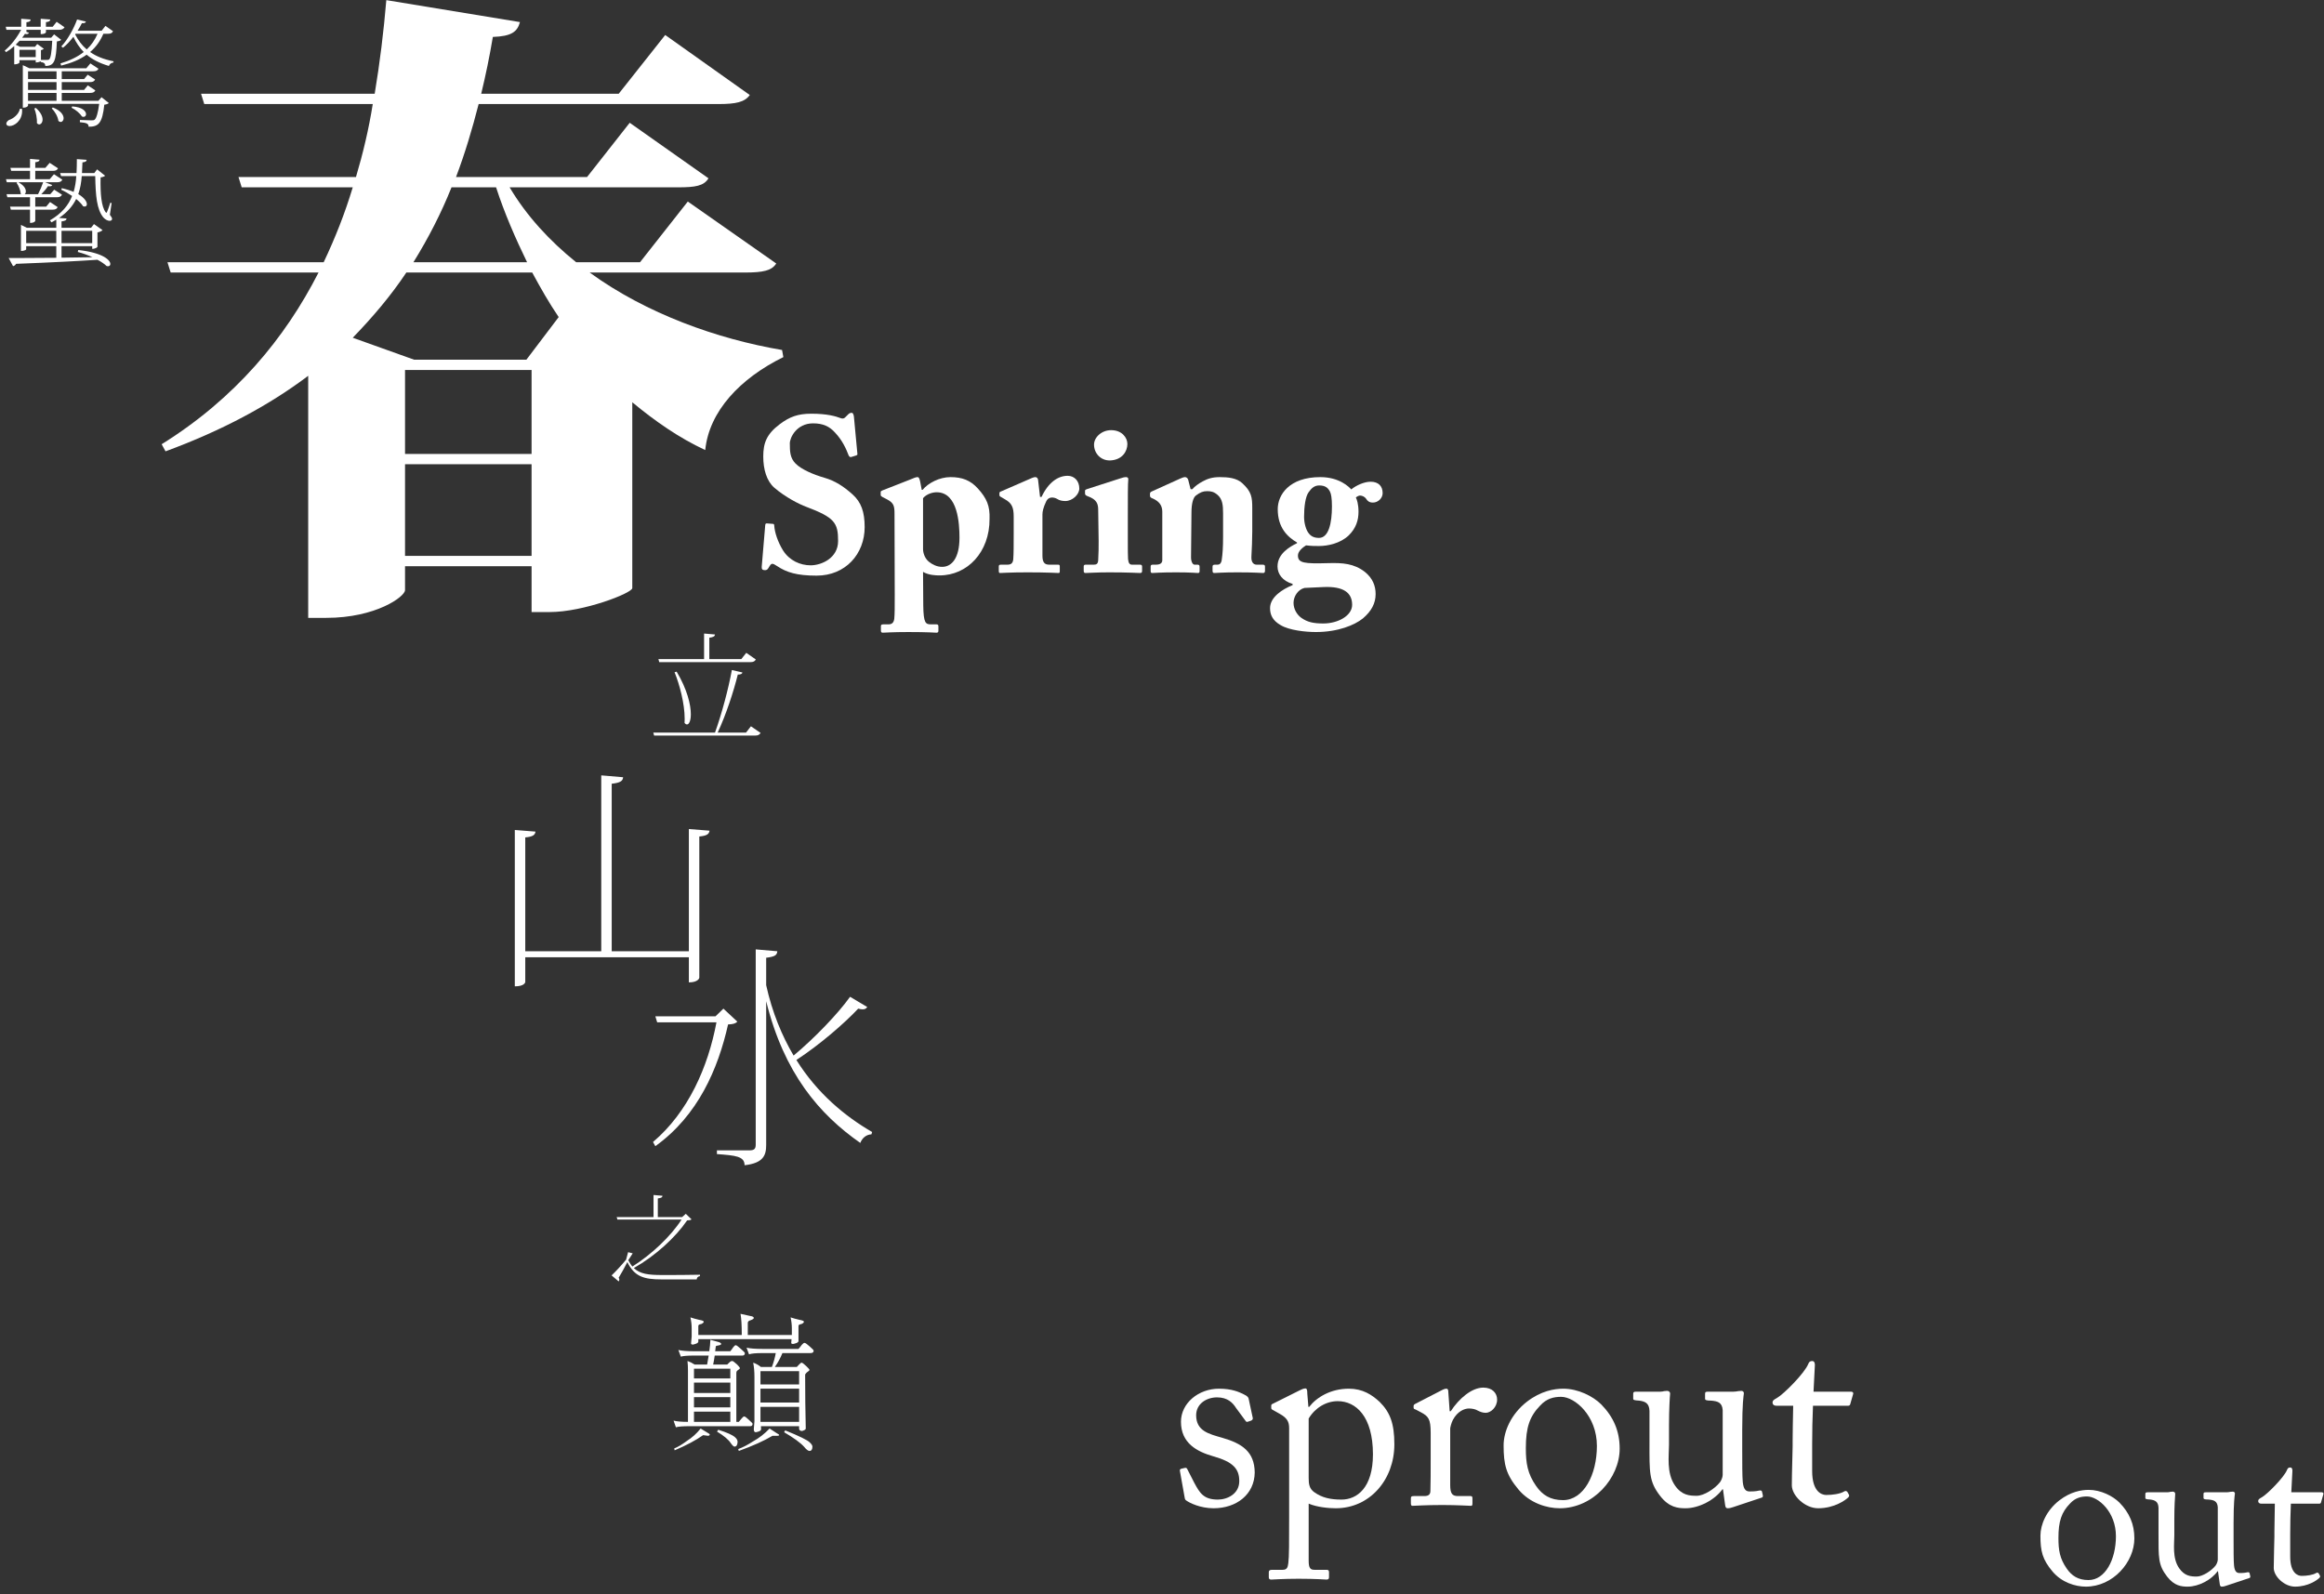 <?xml version="1.0" encoding="UTF-8" standalone="no"?>
<svg width="360px" height="247px" viewBox="0 0 360 247" version="1.1" xmlns="http://www.w3.org/2000/svg" xmlns:xlink="http://www.w3.org/1999/xlink" xmlns:sketch="http://www.bohemiancoding.com/sketch/ns">
    <rect x="0" y="0" width="360" height="247" fill="#333333" stroke="none"/>
    <!-- Generator: Sketch 3.2.2 (9983) - http://www.bohemiancoding.com/sketch -->
    <title>春文字</title>
    <desc>Created with Sketch.</desc>
    <defs></defs>
    <g id="Page-1" stroke="none" stroke-width="1" fill="none" fill-rule="evenodd" sketch:type="MSPage">
        <g id="春文字" sketch:type="MSArtboardGroup" fill="#FFFFFF">
            <g id="Imported-Layers" sketch:type="MSLayerGroup">
                <path d="M105.084,209.156 C105.626,209.284 106.433,209.347 107.502,209.347 L109.873,209.347 C109.969,208.709 110.025,208.118 110.041,207.575 C110.328,207.656 110.712,207.759 111.19,207.886 C111.541,207.982 111.718,208.094 111.718,208.222 C111.718,208.334 111.55,208.414 111.215,208.461 C110.991,208.494 110.88,208.541 110.88,208.605 C110.847,208.86 110.815,209.108 110.783,209.347 L113.131,209.347 C113.289,209.156 113.441,208.949 113.586,208.725 C113.744,208.517 113.873,208.414 113.969,208.414 C114.08,208.414 114.328,208.59 114.711,208.94 C115.158,209.323 115.382,209.555 115.382,209.635 C115.382,209.89 115.254,210.018 114.998,210.018 L110.712,210.018 C110.648,210.497 110.568,210.96 110.472,211.407 L112.651,211.407 C112.954,211.136 113.106,210.992 113.106,210.976 C113.218,210.896 113.321,210.856 113.418,210.856 C113.529,210.856 113.784,211.04 114.184,211.407 C114.471,211.694 114.615,211.886 114.615,211.982 C114.615,212.046 114.496,212.158 114.256,212.317 C114.128,212.397 114.064,212.533 114.064,212.724 L114.064,220.291 L114.447,220.291 C114.607,220.116 114.759,219.932 114.902,219.741 C115.062,219.549 115.19,219.453 115.286,219.453 C115.397,219.453 115.621,219.613 115.956,219.932 C116.372,220.3 116.579,220.515 116.579,220.579 C116.579,220.834 116.459,220.962 116.22,220.962 L106.761,220.962 C105.771,220.962 105.084,221.018 104.701,221.129 L104.341,220.1 C104.853,220.228 105.594,220.291 106.569,220.291 L106.569,212.341 C106.569,211.798 106.545,211.303 106.496,210.856 C106.864,210.984 107.231,211.167 107.599,211.407 L109.538,211.407 C109.634,210.912 109.713,210.449 109.777,210.018 L107.502,210.018 C106.512,210.018 105.834,210.074 105.467,210.186 L105.084,209.156 L105.084,209.156 Z M108.915,222.351 C107.814,223.133 106.345,223.915 104.509,224.698 L104.438,224.41 C104.996,224.187 105.643,223.803 106.377,223.261 C107.191,222.75 107.91,222.103 108.532,221.321 L109.587,221.968 C109.825,222.096 109.945,222.192 109.945,222.255 C109.93,222.383 109.833,222.447 109.658,222.447 L108.915,222.351 L108.915,222.351 Z M106.952,204.103 C107.319,204.231 107.774,204.359 108.317,204.486 C108.78,204.566 109.012,204.662 109.012,204.773 C109.012,204.901 108.883,205.021 108.629,205.133 C108.325,205.18 108.174,205.276 108.174,205.42 L108.174,206.833 L114.902,206.833 L114.902,206.641 C114.902,205.316 114.839,204.286 114.711,203.552 C115.334,203.68 115.837,203.791 116.22,203.887 C116.587,203.935 116.77,204.039 116.77,204.199 C116.77,204.31 116.595,204.43 116.244,204.558 C115.972,204.622 115.837,204.758 115.837,204.965 L115.837,206.833 L122.662,206.833 L122.662,205.803 C122.662,205.26 122.597,204.694 122.469,204.103 C122.837,204.231 123.3,204.359 123.859,204.486 C124.305,204.566 124.53,204.662 124.53,204.773 C124.53,204.901 124.402,205.021 124.147,205.133 C123.843,205.18 123.691,205.276 123.691,205.42 L123.691,207.767 C123.691,207.879 123.587,207.982 123.38,208.078 C123.092,208.174 122.917,208.222 122.854,208.222 C122.662,208.222 122.566,208.166 122.566,208.054 L122.614,207.48 L108.174,207.48 L108.174,207.863 C108.174,207.975 108.061,208.078 107.838,208.174 C107.567,208.27 107.399,208.318 107.335,208.318 C107.144,208.318 107.047,208.254 107.047,208.126 L107.144,207.096 L107.144,205.803 C107.144,205.26 107.079,204.694 106.952,204.103 L106.952,204.103 Z M107.502,213.562 L113.131,213.562 L113.131,212.054 L107.502,212.054 L107.502,213.562 Z M107.502,215.813 L113.131,215.813 L113.131,214.208 L107.502,214.208 L107.502,215.813 Z M107.502,218.041 L113.131,218.041 L113.131,216.46 L107.502,216.46 L107.502,218.041 Z M107.502,220.291 L113.131,220.291 L113.131,218.71 L107.502,218.71 L107.502,220.291 Z M111.263,221.513 C112.588,221.928 113.449,222.311 113.849,222.662 C114.12,222.902 114.256,223.141 114.256,223.381 C114.24,223.875 114.08,224.123 113.777,224.123 C113.649,224.123 113.466,223.955 113.226,223.62 C112.875,223.061 112.156,222.455 111.071,221.8 L111.263,221.513 L111.263,221.513 Z M119.668,222.447 C118.358,223.229 116.618,224.011 114.447,224.794 L114.352,224.506 C115.022,224.267 115.78,223.875 116.627,223.333 C117.6,222.79 118.463,222.119 119.213,221.321 L120.315,222.04 C120.569,222.168 120.698,222.271 120.698,222.351 C120.681,222.415 120.594,222.447 120.434,222.447 L119.668,222.447 L119.668,222.447 Z M115.645,208.797 C116.187,208.925 117.002,208.988 118.087,208.988 L123.691,208.988 C123.883,208.781 124.05,208.573 124.194,208.365 C124.37,208.158 124.513,208.054 124.625,208.054 C124.753,208.054 125,208.222 125.367,208.557 C125.815,208.94 126.038,209.172 126.038,209.252 C126.038,209.507 125.878,209.635 125.559,209.635 L121.201,209.635 C120.881,210.417 120.491,211.136 120.028,211.79 L123.427,211.79 C123.444,211.79 123.54,211.686 123.715,211.479 C123.939,211.239 124.09,211.12 124.17,211.12 C124.282,211.12 124.53,211.303 124.912,211.67 C125.232,211.974 125.392,212.165 125.392,212.245 C125.392,212.325 125.255,212.453 124.985,212.628 C124.808,212.788 124.721,212.916 124.721,213.012 C124.721,215.933 124.753,218.703 124.817,221.321 C124.817,221.433 124.713,221.529 124.505,221.608 C124.362,221.657 124.282,221.689 124.266,221.704 C123.947,221.704 123.787,221.577 123.787,221.321 L123.787,220.962 L117.872,220.962 L117.896,221.417 C117.896,221.593 117.752,221.72 117.465,221.8 C117.273,221.864 117.137,221.896 117.058,221.896 C116.867,221.896 116.77,221.737 116.77,221.417 L116.867,220.195 L116.867,213.275 C116.867,212.493 116.802,211.775 116.674,211.12 C117.105,211.263 117.505,211.487 117.872,211.79 L119.572,211.79 C119.843,211.056 120.043,210.338 120.171,209.635 L118.087,209.635 C117.082,209.635 116.395,209.699 116.028,209.827 L115.645,208.797 L115.645,208.797 Z M117.8,214.496 L123.787,214.496 L123.787,212.436 L117.8,212.436 L117.8,214.496 Z M117.8,217.298 L123.787,217.298 L123.787,215.143 L117.8,215.143 L117.8,217.298 Z M117.8,220.291 L123.787,220.291 L123.787,217.968 L117.8,217.968 L117.8,220.291 Z M121.631,221.608 C123.835,222.503 125.104,223.125 125.44,223.476 C125.711,223.732 125.847,223.947 125.847,224.123 C125.847,224.57 125.695,224.794 125.392,224.794 C125.184,224.794 124.905,224.578 124.554,224.147 C123.994,223.524 122.965,222.774 121.464,221.896 L121.631,221.608 L121.631,221.608 Z" id="Fill-1" sketch:type="MSShapeGroup"></path>
                <path d="M116.322,112.524 L117.817,113.55 C117.655,113.82 117.457,113.964 116.953,113.964 L101.324,113.964 L101.198,113.496 L110.759,113.496 C111.804,110.597 112.829,106.744 113.37,103.809 L115.008,104.187 C114.954,104.422 114.738,104.511 114.288,104.511 C113.639,107.14 112.47,110.723 111.173,113.496 L115.566,113.496 L116.322,112.524 L116.322,112.524 Z M102.116,102.585 L101.99,102.117 L109.066,102.117 L109.066,98.156 L110.759,98.299 C110.722,98.588 110.524,98.714 109.877,98.803 L109.877,102.117 L114.828,102.117 L115.602,101.144 L117.079,102.171 C116.934,102.441 116.736,102.585 116.232,102.585 L102.116,102.585 L102.116,102.585 Z M104.817,104.061 C106.456,106.816 107.014,109.193 107.014,110.651 C107.014,111.659 106.744,112.236 106.42,112.236 C106.294,112.236 106.168,112.164 106.042,112.02 C106.059,111.803 106.059,111.588 106.059,111.353 C106.059,109.013 105.267,106.042 104.493,104.151 L104.817,104.061 L104.817,104.061 Z" id="Fill-2" sketch:type="MSShapeGroup"></path>
                <path d="M106.708,128.445 L109.911,128.697 C109.839,129.237 109.479,129.489 108.327,129.597 L108.327,151.482 C108.327,151.554 108.111,152.202 106.708,152.202 L106.708,148.315 L81.367,148.315 L81.367,152.13 C81.367,152.238 81.186,152.814 79.747,152.814 L79.747,128.589 L82.95,128.841 C82.879,129.381 82.518,129.633 81.367,129.741 L81.367,147.379 L93.137,147.379 L93.137,120.13 L96.521,120.418 C96.485,121.03 96.017,121.282 94.757,121.426 L94.757,147.379 L106.708,147.379 L106.708,128.445" id="Fill-3" sketch:type="MSShapeGroup"></path>
                <path d="M112.061,156.269 L114.221,158.285 C113.933,158.573 113.574,158.681 112.782,158.717 C111.234,165.592 108.139,172.827 101.515,177.578 L101.155,176.931 C106.627,172.287 109.686,165.304 110.982,158.393 L101.802,158.393 L101.515,157.457 L110.838,157.457 L112.061,156.269 L112.061,156.269 Z M118.685,152.633 C119.621,156.881 121.133,160.481 122.932,163.54 C126.172,160.84 129.808,157.061 131.679,154.433 L134.343,156.017 C134.163,156.269 133.983,156.377 133.623,156.377 C133.443,156.377 133.227,156.341 132.939,156.269 C130.815,158.537 127,161.848 123.364,164.224 C126.604,169.407 130.887,172.935 135.098,175.383 L134.991,175.743 C134.235,175.779 133.587,176.247 133.264,177.074 C126.927,172.647 121.457,166.312 118.685,155.117 L118.685,177.399 C118.685,179.018 118.217,180.206 115.338,180.53 C115.338,179.126 113.897,179.018 111.054,178.802 L111.054,178.226 L116.093,178.226 C116.85,178.226 117.065,177.974 117.065,177.326 L117.065,147.09 L120.413,147.378 C120.341,147.954 120.125,148.206 118.685,148.386 L118.685,152.633 L118.685,152.633 Z" id="Fill-4" sketch:type="MSShapeGroup"></path>
                <path d="M106.233,188.056 L107.12,188.914 C106.987,189.032 106.824,189.062 106.44,189.077 C104.665,191.68 101.573,194.536 98.185,196.459 C99.146,197.391 100.493,197.539 102.505,197.539 C103.851,197.539 107.047,197.539 108.423,197.494 L108.423,197.716 C108.111,197.746 107.949,197.938 107.92,198.219 L102.476,198.219 C99.739,198.219 98.289,197.79 97.179,195.542 C96.765,196.34 96.188,197.405 95.832,197.967 C95.907,198.056 95.936,198.16 95.936,198.249 C95.936,198.352 95.892,198.441 95.832,198.53 L94.738,197.598 C95.359,197.021 96.365,195.926 96.986,195.157 L97.297,194.003 L98.008,194.18 L97.327,195.246 C97.519,195.63 97.726,195.956 97.963,196.222 C100.907,194.373 103.91,191.547 105.582,188.943 L95.641,188.943 L95.522,188.559 L101.233,188.559 L101.233,185.141 L102.623,185.26 C102.609,185.511 102.43,185.6 101.899,185.674 L101.899,188.559 L105.67,188.559 L106.233,188.056" id="Fill-5" sketch:type="MSShapeGroup"></path>
                <path d="M91.344,42.224 C100.144,48.624 111.146,52.524 121.147,54.225 L121.346,55.325 C114.645,58.625 109.846,63.725 109.245,69.726 C105.145,67.825 101.445,65.225 97.944,62.325 L97.944,91.127 C97.845,91.927 90.344,94.827 85.144,94.827 L82.344,94.827 L82.344,87.727 L62.742,87.727 L62.742,91.427 C62.742,92.427 58.242,95.727 50.541,95.727 L47.742,95.727 L47.742,58.225 C41.641,62.825 34.341,66.726 25.641,69.926 L25.04,68.826 C36.441,61.725 44.141,52.424 49.342,42.224 L26.439,42.224 L25.939,40.624 L50.141,40.624 C51.941,36.824 53.441,33.023 54.643,29.023 L37.441,29.023 L36.941,27.423 L55.143,27.423 C56.242,23.723 57.142,19.922 57.742,16.122 L31.641,16.122 L31.141,14.522 L58.042,14.522 C58.842,9.722 59.442,4.822 59.842,0.021 L80.543,3.421 C80.144,4.921 79.243,5.622 76.344,5.722 C75.844,8.722 75.243,11.622 74.543,14.522 L95.844,14.522 L103.045,5.422 L116.145,14.722 C115.346,15.822 114.045,16.122 111.245,16.122 L74.143,16.122 C73.143,20.022 72.043,23.723 70.642,27.423 L90.943,27.423 L97.545,19.022 L109.745,27.623 C109.045,28.823 107.644,29.023 105.045,29.023 L78.943,29.023 C81.543,33.423 85.144,37.324 89.244,40.624 L99.145,40.624 L106.545,31.223 L120.246,40.824 C119.546,41.924 118.246,42.224 115.346,42.224 L91.344,42.224 L91.344,42.224 Z M86.544,49.124 C85.044,46.924 83.744,44.624 82.443,42.224 L62.942,42.224 C60.543,45.824 57.742,49.124 54.643,52.325 L64.143,55.725 L81.543,55.725 L86.544,49.124 L86.544,49.124 Z M62.742,70.326 L82.343,70.326 L82.343,57.325 L62.742,57.325 L62.742,70.326 Z M62.742,86.126 L82.343,86.126 L82.343,71.925 L62.742,71.925 L62.742,86.126 Z M81.644,40.624 C79.844,36.923 78.142,33.023 76.844,29.023 L69.943,29.023 C68.343,33.023 66.343,36.923 64.043,40.624 L81.644,40.624 L81.644,40.624 Z" id="Fill-6" sketch:type="MSShapeGroup"></path>
                <path d="M3.013,9.697 C3.013,9.715 2.85,9.968 2.202,9.968 L2.202,7.141 C1.807,7.501 1.374,7.824 0.942,8.077 L0.727,7.843 C1.681,7.068 2.689,5.736 3.247,4.655 L3.283,4.674 L3.283,4.62 L0.996,4.62 L0.888,4.151 L3.283,4.151 L3.283,2.909 L4.741,3.018 C4.724,3.287 4.615,3.377 4.093,3.449 L4.093,4.151 L6.307,4.151 L6.307,2.909 L7.784,3.018 C7.748,3.27 7.658,3.359 7.118,3.432 L7.118,4.151 L8.162,4.151 L8.774,3.377 L9.999,4.224 C9.837,4.476 9.603,4.62 9.135,4.62 L7.118,4.62 L7.118,4.998 C7.118,5.016 7.028,5.286 6.307,5.286 L6.307,4.62 L4.093,4.62 L4.093,4.943 L4.489,5.069 C4.417,5.196 4.327,5.286 4.129,5.286 C4.057,5.286 3.967,5.268 3.859,5.25 C3.733,5.448 3.589,5.646 3.427,5.844 L7.929,5.844 L8.378,5.322 L9.476,6.168 C9.369,6.313 9.152,6.366 8.811,6.42 C8.685,9.445 8.433,10.22 7.01,10.22 C7.01,9.77 6.74,9.679 6.307,9.607 L6.307,9.481 C6.271,9.499 6.038,9.679 5.533,9.679 L5.533,9.319 L3.013,9.319 L3.013,9.697 L3.013,9.697 Z M3.409,16.863 C3.427,16.972 3.427,17.079 3.427,17.188 C3.427,18.682 2.257,19.528 1.482,19.528 C1.122,19.528 0.979,19.348 0.979,19.15 C0.979,18.952 1.158,18.736 1.393,18.592 C2.059,18.376 2.923,17.71 3.085,16.846 L3.409,16.863 L3.409,16.863 Z M7.226,9.283 C7.424,9.283 7.515,9.283 7.622,9.193 C7.838,8.995 8,8.221 8.091,6.313 L3.031,6.313 C2.833,6.528 2.635,6.727 2.437,6.925 L3.102,7.248 L5.426,7.248 L5.767,6.816 L6.794,7.555 C6.722,7.627 6.542,7.734 6.344,7.771 L6.344,9.283 L7.226,9.283 L7.226,9.283 Z M3.013,8.851 L5.533,8.851 L5.533,7.717 L3.013,7.717 L3.013,8.851 Z M15.238,15.621 L15.725,15.063 L16.859,15.963 C16.733,16.089 16.517,16.179 16.157,16.215 C15.851,19.132 15.238,19.636 13.725,19.636 C13.725,19.168 13.456,19.024 12.376,18.934 L12.376,18.592 C12.808,18.61 13.798,18.645 14.122,18.645 C14.392,18.645 14.536,18.645 14.662,18.538 C14.932,18.321 15.184,17.493 15.364,16.089 L4.345,16.089 L4.345,16.377 C4.345,16.377 4.237,16.684 3.535,16.684 L3.535,10.094 L4.561,10.579 L13.366,10.579 L13.996,9.823 L15.257,10.651 C15.112,10.922 14.914,11.048 14.41,11.048 L9.566,11.048 L9.566,12.254 L13.024,12.254 L13.582,11.569 L14.734,12.326 C14.59,12.596 14.392,12.722 13.906,12.722 L9.566,12.722 L9.566,13.929 L13.024,13.929 L13.6,13.227 L14.771,14.001 C14.626,14.271 14.429,14.396 13.942,14.396 L9.566,14.396 L9.566,15.621 L15.238,15.621 L15.238,15.621 Z M4.345,12.254 L8.757,12.254 L8.757,11.048 L4.345,11.048 L4.345,12.254 Z M4.345,13.929 L8.757,13.929 L8.757,12.722 L4.345,12.722 L4.345,13.929 Z M4.345,15.621 L8.757,15.621 L8.757,14.396 L4.345,14.396 L4.345,15.621 Z M5.552,16.72 C6.326,17.403 6.596,18.052 6.596,18.52 C6.596,18.97 6.344,19.276 6.073,19.276 C5.947,19.276 5.821,19.204 5.714,19.06 C5.767,18.376 5.569,17.403 5.317,16.81 L5.552,16.72 L5.552,16.72 Z M8.181,16.647 C9.44,17.134 9.855,17.836 9.855,18.321 C9.855,18.645 9.639,18.897 9.404,18.897 C9.278,18.897 9.171,18.844 9.045,18.736 C8.973,18.088 8.505,17.26 8.018,16.81 L8.181,16.647 L8.181,16.647 Z M17.507,4.836 C17.363,5.124 17.182,5.231 16.715,5.231 L16.013,5.231 C15.526,6.366 14.86,7.303 13.96,8.059 C14.896,8.725 16.066,9.193 17.597,9.499 L17.543,9.697 C17.273,9.733 16.985,9.877 16.877,10.22 C15.4,9.787 14.302,9.211 13.42,8.473 C12.376,9.229 11.062,9.77 9.476,10.165 L9.369,9.823 C10.81,9.392 12.016,8.815 12.97,8.059 C12.321,7.393 11.8,6.618 11.367,5.7 C10.881,6.349 10.323,6.942 9.765,7.393 L9.495,7.194 C10.467,6.186 11.439,4.403 11.943,3.018 L13.312,3.341 C13.24,3.539 13.114,3.611 12.682,3.594 C12.502,3.972 12.268,4.367 12.016,4.764 L15.742,4.764 L16.337,4.008 L17.507,4.836 L17.507,4.836 Z M11.169,16.485 C12.79,16.593 13.33,17.241 13.33,17.691 C13.33,17.926 13.168,18.105 12.952,18.105 C12.861,18.105 12.772,18.088 12.682,18.034 C12.376,17.548 11.691,16.972 11.098,16.701 L11.169,16.485 L11.169,16.485 Z M11.709,5.231 L11.638,5.322 C12.105,6.24 12.682,7.015 13.437,7.663 C14.158,6.979 14.716,6.168 15.112,5.231 L11.709,5.231 L11.709,5.231 Z" id="Fill-7" sketch:type="MSShapeGroup"></path>
                <path d="M4.651,32.017 L4.651,30.559 L1.141,30.559 L1.015,30.091 L3.283,30.091 C3.265,30.072 3.229,30.055 3.211,30.019 C3.175,29.496 2.887,28.758 2.562,28.326 L2.707,28.236 L1.05,28.236 L0.924,27.768 L4.651,27.768 L4.651,26.472 L1.734,26.472 L1.608,26.003 L4.651,26.003 L4.651,24.617 L6.128,24.743 C6.109,24.977 5.947,25.067 5.462,25.139 L5.462,26.003 L7.028,26.003 L7.694,25.229 L8.99,26.075 C8.847,26.346 8.667,26.472 8.162,26.472 L5.462,26.472 L5.462,27.768 L7.694,27.768 L8.36,26.993 L9.657,27.84 C9.513,28.11 9.333,28.236 8.828,28.236 L6.992,28.236 L8.091,28.668 C8.018,28.813 7.893,28.866 7.676,28.866 C7.605,28.866 7.515,28.866 7.424,28.848 C7.172,29.244 6.794,29.694 6.397,30.091 L7.784,30.091 L8.396,29.389 L9.603,30.162 C9.459,30.433 9.278,30.559 8.793,30.559 L5.462,30.559 L5.462,32.017 L7.154,32.017 L7.748,31.297 L8.936,32.089 C8.793,32.359 8.612,32.485 8.126,32.485 L5.462,32.485 L5.462,34.231 C5.462,34.231 5.354,34.538 4.651,34.538 L4.651,32.485 L1.681,32.485 L1.555,32.017 L4.651,32.017 L4.651,32.017 Z M17.291,31.459 L17.021,33.277 C17.237,33.565 17.363,33.764 17.363,33.926 C17.363,34.088 17.201,34.214 16.985,34.214 C16.679,34.214 16.265,33.998 15.995,33.674 C15.005,32.449 14.807,30.396 14.752,27.281 L12.664,27.281 C12.592,28.236 12.447,29.172 12.124,30.072 C13.096,30.648 13.456,31.261 13.456,31.639 C13.456,31.854 13.33,31.999 13.114,31.999 C13.042,31.999 12.952,31.981 12.861,31.945 C12.645,31.585 12.25,31.207 11.8,30.829 C11.277,31.891 10.449,32.881 9.152,33.764 L10.305,33.854 C10.287,34.124 10.089,34.231 9.53,34.304 L9.53,35.294 L14.104,35.294 L14.555,34.718 L15.887,35.654 C15.761,35.798 15.436,35.942 15.095,36.015 L15.095,38.247 C15.095,38.283 14.807,38.553 14.284,38.553 L14.284,38.139 L9.53,38.139 L9.53,39.921 C11.043,39.903 12.664,39.886 14.32,39.85 C13.654,39.543 12.88,39.255 12.052,39.039 L12.124,38.733 C15.94,39.147 17.093,40.3 17.093,40.894 C17.093,41.109 16.949,41.254 16.715,41.254 C16.642,41.254 16.589,41.235 16.517,41.218 C16.211,40.93 15.725,40.569 15.095,40.245 C12.178,40.443 8.091,40.659 2.49,40.876 C2.383,41.073 2.202,41.2 2.022,41.235 L1.338,39.976 L2.814,39.976 C4.345,39.976 6.38,39.957 8.721,39.939 L8.721,38.139 L4.057,38.139 L4.057,38.625 C4.057,38.643 3.913,38.877 3.247,38.877 L3.247,34.844 L4.165,35.294 L8.721,35.294 L8.721,34.033 C8.486,34.178 8.234,34.321 7.982,34.448 L7.73,34.142 C9.585,33.061 10.611,31.783 11.169,30.36 C10.611,29.982 10.016,29.641 9.495,29.406 L9.566,29.154 C10.287,29.316 10.899,29.515 11.403,29.73 C11.638,28.939 11.764,28.128 11.817,27.281 L9.459,27.281 L9.315,26.813 L11.854,26.813 C11.89,26.111 11.907,25.391 11.907,24.653 L13.42,24.761 C13.402,24.977 13.294,25.103 12.772,25.157 C12.754,25.715 12.735,26.255 12.7,26.813 L14.608,26.813 L15.04,26.237 L16.283,27.227 C16.157,27.336 15.923,27.443 15.581,27.479 C15.526,30.055 15.707,31.999 16.354,32.863 C16.409,32.936 16.463,32.972 16.481,32.972 C16.589,32.972 17.021,31.603 17.093,31.405 L17.291,31.459 L17.291,31.459 Z M2.833,28.236 C3.715,28.704 4.003,29.244 4.003,29.641 C4.003,29.839 3.931,30 3.823,30.091 L5.894,30.091 C6.182,29.55 6.488,28.83 6.686,28.236 L2.833,28.236 L2.833,28.236 Z M4.057,37.671 L8.72,37.671 L8.72,35.762 L4.057,35.762 L4.057,37.671 Z M9.53,37.671 L14.284,37.671 L14.284,35.762 L9.53,35.762 L9.53,37.671 Z" id="Fill-8" sketch:type="MSShapeGroup"></path>
                <path d="M119.695,81.161 C119.832,81.161 119.934,81.195 119.934,81.433 C120.002,82.487 120.477,83.949 121.294,85.275 C122.279,86.838 123.945,87.586 125.577,87.586 C127.209,87.586 129.826,86.499 129.826,83.813 C129.826,80.991 129.282,80.175 124.863,78.509 C123.843,78.135 121.667,77.047 119.934,75.552 C118.744,74.498 118.233,72.696 118.233,70.724 C118.233,68.65 118.744,67.256 120.783,65.727 C122.314,64.571 123.605,64.095 125.679,64.095 C128.161,64.095 129.486,64.503 130.2,64.775 C130.54,64.911 130.778,64.843 130.982,64.605 L131.425,64.163 C131.561,64.027 131.73,63.959 131.935,63.959 C132.173,63.959 132.24,64.332 132.274,64.537 L132.818,70.35 C132.818,70.486 132.75,70.52 132.649,70.554 L131.9,70.792 C131.73,70.86 131.561,70.792 131.458,70.554 C131.085,69.568 130.507,68.242 129.351,67.019 C128.501,66.066 127.481,65.591 125.951,65.591 C123.401,65.591 122.348,67.8 122.348,68.684 C122.348,69.942 122.382,70.962 123.231,71.812 C124.115,72.73 126.053,73.546 127.719,74.022 C129.351,74.498 130.677,75.348 132.07,76.605 C133.396,77.795 133.94,79.292 133.94,81.671 C133.94,85.819 130.982,89.184 126.495,89.184 C123.435,89.184 121.837,88.674 120.409,87.722 C120.002,87.451 119.798,87.349 119.628,87.349 C119.424,87.349 119.288,87.586 119.084,87.926 C118.88,88.3 118.71,88.335 118.472,88.335 C118.098,88.335 117.962,88.165 117.996,87.79 L118.54,81.331 C118.573,81.093 118.676,81.093 118.811,81.093 L119.695,81.161" id="Fill-9" sketch:type="MSShapeGroup"></path>
                <path d="M138.565,79.597 C138.565,78.441 138.463,77.931 137.443,77.387 L136.661,76.979 C136.491,76.877 136.424,76.81 136.424,76.673 L136.424,76.231 C136.424,76.129 136.491,76.061 136.661,75.994 L141.081,74.26 C141.522,74.09 141.829,73.92 142.135,73.92 C142.339,73.92 142.44,74.158 142.543,74.634 L142.78,75.892 L142.917,75.892 C143.767,74.838 145.534,73.92 147.234,73.92 C149.07,73.92 150.328,74.43 151.45,75.654 C152.878,77.217 153.353,78.407 153.286,80.379 C153.319,85.546 149.853,89.15 145.534,89.15 C144.956,89.15 143.868,89.116 142.984,88.606 L143.018,93.808 C143.053,96.561 143.393,96.731 144.209,96.731 L145.059,96.731 C145.33,96.731 145.364,96.868 145.364,97.071 L145.364,97.717 C145.364,97.921 145.297,98.023 145.059,98.023 C144.889,98.023 143.732,97.921 140.707,97.921 C138.225,97.921 137.035,98.023 136.764,98.023 C136.525,98.023 136.457,97.921 136.457,97.684 L136.457,97.003 C136.457,96.833 136.525,96.731 136.865,96.731 L137.647,96.731 C138.225,96.731 138.463,96.392 138.531,95.848 C138.6,95.1 138.6,94.08 138.6,92.142 L138.565,79.597 L138.565,79.597 Z M142.984,85.071 C142.984,85.615 143.223,86.499 143.902,87.042 C144.413,87.451 145.127,87.824 145.942,87.824 C147.37,87.824 148.628,86.566 148.628,83.303 C148.628,81.161 148.391,76.266 145.093,76.266 C144.446,76.266 143.528,76.538 142.984,77.184 L142.984,85.071 L142.984,85.071 Z" id="Fill-10" sketch:type="MSShapeGroup"></path>
                <path d="M161.479,86.09 C161.479,87.145 161.82,87.484 162.534,87.484 L163.928,87.484 C164.132,87.484 164.166,87.586 164.166,87.79 L164.166,88.47 C164.166,88.674 164.132,88.776 163.996,88.776 C163.792,88.776 162.228,88.674 159.168,88.674 C156.551,88.674 155.122,88.776 154.919,88.776 C154.782,88.776 154.715,88.708 154.715,88.436 L154.715,87.79 C154.715,87.552 154.782,87.484 155.089,87.484 L156.074,87.484 C156.584,87.484 156.891,87.28 156.958,86.669 C157.026,85.717 157.026,84.527 157.026,82.827 L157.026,80.005 C157.026,78.544 156.686,77.931 155.667,77.354 L155.089,77.014 C154.885,76.912 154.816,76.843 154.816,76.707 L154.816,76.401 C154.816,76.266 154.885,76.198 155.089,76.129 L159.848,74.056 C160.052,73.988 160.189,73.92 160.391,73.92 C160.63,73.92 160.766,74.124 160.8,74.328 L161.106,76.979 L161.344,76.979 C162.397,74.736 163.894,73.716 165.39,73.716 C166.409,73.716 167.191,74.498 167.191,75.688 C167.191,76.605 166.138,77.626 165.016,77.626 C164.54,77.626 164.098,77.523 163.792,77.319 C163.519,77.149 163.214,77.081 162.941,77.081 C162.602,77.081 162.262,77.251 162.058,77.693 C161.616,78.611 161.479,79.257 161.479,79.699 L161.479,86.09" id="Fill-11" sketch:type="MSShapeGroup"></path>
                <path d="M176.609,88.776 C176.338,88.776 174.774,88.674 171.816,88.674 C169.845,88.674 168.518,88.776 168.145,88.776 C167.975,88.776 167.873,88.708 167.873,88.436 L167.873,87.756 C167.873,87.552 167.975,87.484 168.213,87.484 L169.471,87.484 C169.845,87.484 170.082,87.349 170.116,86.805 C170.185,85.785 170.185,84.731 170.185,83.779 L170.116,79.019 C170.116,78.067 169.912,77.387 168.484,76.877 C168.11,76.742 168.076,76.605 168.076,76.401 L168.076,76.028 C168.076,75.926 168.145,75.857 168.45,75.755 L173.516,74.124 C173.89,73.988 174.196,73.92 174.434,73.92 C174.706,73.92 174.808,74.09 174.774,74.328 C174.706,74.906 174.706,77.047 174.706,80.039 L174.706,83.677 C174.706,85.002 174.706,86.227 174.74,86.601 C174.808,87.247 174.978,87.484 175.352,87.484 L176.576,87.484 C176.848,87.484 176.916,87.586 176.916,87.79 L176.916,88.436 C176.916,88.674 176.848,88.776 176.609,88.776 L176.609,88.776 Z M171.952,71.336 C170.524,71.37 169.471,70.248 169.471,68.888 C169.471,67.767 170.626,66.645 172.122,66.645 C173.788,66.645 174.638,67.8 174.638,68.786 C174.638,69.908 173.856,71.268 171.952,71.336 L171.952,71.336 Z" id="Fill-12" sketch:type="MSShapeGroup"></path>
                <path d="M184.43,75.79 L184.701,75.79 C185.075,75.348 185.688,74.906 186.333,74.566 C187.081,74.158 187.829,73.92 188.951,73.92 C190.276,73.92 191.568,74.056 192.452,74.872 C193.88,76.198 193.982,77.047 193.982,78.748 L193.982,82.351 C193.982,83.507 193.914,85.104 193.847,86.294 C193.812,87.314 194.356,87.484 194.662,87.484 L195.58,87.484 C195.886,87.484 195.954,87.586 195.954,87.79 L195.954,88.402 C195.954,88.64 195.886,88.776 195.682,88.776 C195.444,88.776 194.391,88.674 191.671,88.674 C189.427,88.674 188.339,88.776 188.1,88.776 C187.898,88.776 187.829,88.674 187.829,88.402 L187.829,87.79 C187.829,87.552 187.931,87.484 188.27,87.484 L188.644,87.484 C188.883,87.484 189.188,87.314 189.257,86.703 C189.393,85.819 189.461,84.731 189.461,83.167 L189.461,79.529 C189.461,78.237 189.358,77.354 188.644,76.707 C188.033,76.164 187.557,76.096 186.979,76.096 C186.367,76.096 185.925,76.266 185.245,76.775 C184.837,77.081 184.565,77.999 184.565,79.393 L184.497,86.363 C184.497,86.975 184.735,87.484 185.041,87.484 L185.483,87.484 C185.755,87.484 185.823,87.586 185.823,87.824 L185.823,88.47 C185.823,88.674 185.755,88.776 185.585,88.776 C185.348,88.776 184.43,88.674 182.186,88.674 C179.771,88.674 178.684,88.776 178.479,88.776 C178.309,88.776 178.242,88.674 178.242,88.47 L178.242,87.79 C178.242,87.586 178.309,87.484 178.582,87.484 L179.092,87.484 C179.466,87.484 180.044,87.382 180.044,86.805 L180.044,79.257 C180.044,78.237 179.466,77.66 178.684,77.286 L178.378,77.149 C178.174,77.047 178.14,76.912 178.14,76.775 L178.14,76.47 C178.14,76.299 178.276,76.198 178.446,76.129 L182.798,74.158 C183.069,74.056 183.307,73.92 183.579,73.92 C183.783,73.92 183.987,74.09 184.056,74.328 L184.43,75.79" id="Fill-13" sketch:type="MSShapeGroup"></path>
                <path d="M198.403,96.868 C197.145,96.154 196.738,95.27 196.738,94.216 C196.738,92.516 198.641,91.292 200.239,90.646 L200.239,90.476 C198.676,90 197.894,88.946 197.894,87.756 C197.894,85.785 199.798,84.697 200.92,84.153 L200.92,84.051 C199.458,83.201 197.928,81.773 197.928,78.883 C197.928,76.673 199.695,73.92 204.523,73.92 C207.515,73.92 209.011,75.484 209.316,75.824 C210.099,75.178 211.356,74.634 212.309,74.634 C213.532,74.634 214.179,75.314 214.179,76.401 C214.179,77.184 213.464,77.863 212.683,77.863 C212.104,77.863 211.832,77.626 211.629,77.286 C211.458,77.014 211.051,76.775 210.677,76.775 C210.507,76.775 210.2,76.912 210.03,77.081 C210.167,77.319 210.439,78.067 210.439,79.292 C210.439,80.583 210.064,81.841 208.909,82.963 C207.617,84.187 205.679,84.595 204.319,84.595 C203.64,84.595 203.163,84.595 202.313,84.493 C201.871,84.765 201.056,85.376 201.056,86.057 C201.056,87.247 202.041,87.349 205.713,87.247 C208.024,87.178 209.759,87.314 211.425,88.606 C212.648,89.592 213.091,90.782 213.091,92.04 C213.091,93.468 212.444,94.692 211.118,95.814 C209.86,96.833 207.277,97.921 203.843,97.921 C202.212,97.921 199.729,97.649 198.403,96.868 L198.403,96.868 Z M209.453,93.706 C209.453,91.836 208.127,90.816 205.033,90.952 L202.075,91.088 C201.09,91.326 200.376,92.38 200.376,93.4 C200.376,94.386 200.92,95.236 201.565,95.711 C202.518,96.392 203.47,96.596 204.999,96.596 C207.243,96.596 209.453,95.406 209.453,93.706 L209.453,93.706 Z M202.687,76.299 C202.212,76.979 202.008,78.544 202.008,80.073 C202.008,81.059 202.313,82.147 202.755,82.657 C203.129,83.133 203.64,83.337 204.319,83.337 C205.815,83.337 206.325,81.059 206.325,78.441 C206.325,77.184 206.19,76.47 206.018,76.164 C205.713,75.585 205.305,75.211 204.353,75.211 C203.606,75.211 203.163,75.62 202.687,76.299 L202.687,76.299 Z" id="Fill-14" sketch:type="MSShapeGroup"></path>
                <path d="M183.736,232.458 C183.526,232.332 183.526,232.08 183.484,231.87 L182.771,227.879 C182.729,227.669 182.854,227.585 183.023,227.543 L183.568,227.418 C183.736,227.375 183.862,227.46 183.946,227.669 L184.996,229.728 C185.837,231.282 186.425,232.332 188.651,232.332 C190.121,232.332 191.97,231.45 191.97,229.476 C191.97,227.585 191.046,226.493 187.895,225.611 C185.417,224.897 182.938,223.595 182.938,220.276 C182.938,217.377 185.669,215.151 188.819,215.151 C190.836,215.151 191.928,215.655 192.684,216.033 C193.314,216.327 193.399,216.538 193.44,216.79 L194.07,219.73 C194.07,219.898 193.986,220.024 193.776,220.108 L193.272,220.276 C193.103,220.318 193.02,220.276 192.893,220.066 L191.466,218.134 C190.962,217.335 190.163,216.496 188.525,216.496 C186.929,216.496 185.291,217.461 185.291,219.268 C185.291,221.704 187.265,222.166 189.323,222.754 C192.39,223.637 194.322,224.897 194.364,228.131 C194.322,231.534 191.55,233.676 187.98,233.676 C185.921,233.676 184.24,232.836 183.736,232.458" id="Fill-15" sketch:type="MSShapeGroup"></path>
                <path d="M199.695,221.284 C199.695,220.276 199.401,219.688 198.184,219.016 L197.217,218.47 C196.923,218.344 196.923,218.218 196.923,218.092 L196.923,217.756 C196.923,217.629 197.007,217.545 197.217,217.461 L201.25,215.445 C201.586,215.277 201.922,215.109 202.216,215.109 C202.426,215.109 202.51,215.319 202.51,215.949 L202.678,217.966 L202.805,217.966 C203.938,216.496 206.123,215.151 208.938,215.151 C211.08,215.151 212.508,216.075 213.727,217.209 C215.322,218.806 215.994,220.528 215.994,223.763 C215.994,229.266 212.172,233.676 206.921,233.676 C205.787,233.676 204.023,233.508 202.721,232.962 L202.721,241.826 C202.721,243.002 203.015,243.212 203.644,243.212 L205.493,243.212 C205.829,243.212 205.871,243.38 205.871,243.632 L205.871,244.346 C205.871,244.598 205.787,244.725 205.493,244.725 C205.282,244.725 203.854,244.598 201.166,244.598 C198.729,244.598 197.259,244.725 196.923,244.725 C196.629,244.725 196.545,244.598 196.545,244.346 L196.545,243.59 C196.545,243.38 196.629,243.212 197.049,243.212 L198.687,243.212 C199.401,243.212 199.485,242.792 199.569,242.162 C199.695,241.238 199.695,238.969 199.695,234.853 L199.695,221.284 L199.695,221.284 Z M202.721,228.972 C202.721,229.896 202.805,230.652 203.603,231.198 C204.778,232.038 206.081,232.332 207.803,232.332 C210.197,232.332 212.676,230.526 212.676,225.317 C212.676,219.436 210.029,217.083 207.215,217.083 C205.451,217.083 203.729,218.092 202.721,219.772 L202.721,228.972 L202.721,228.972 Z" id="Fill-16" sketch:type="MSShapeGroup"></path>
                <path d="M221.62,221.999 C221.62,219.856 221.283,219.436 220.107,218.806 L219.31,218.386 C219.058,218.302 218.974,218.26 218.974,218.092 L218.974,217.84 C218.974,217.671 219.058,217.587 219.31,217.461 L223.468,215.319 C223.72,215.193 223.888,215.151 224.056,215.151 C224.309,215.151 224.351,215.403 224.351,215.655 L224.561,218.638 L224.729,218.638 C225.988,216.706 227.963,214.983 229.77,214.983 C231.197,214.983 231.911,215.865 231.911,216.832 C231.911,218.05 230.903,218.89 230.147,218.89 C229.686,218.89 229.265,218.722 228.929,218.554 C228.593,218.344 228.089,218.218 227.543,218.218 C226.87,218.218 225.778,218.638 225.064,219.982 C224.812,220.444 224.644,221.2 224.644,221.326 L224.644,230.064 C224.644,231.366 224.938,231.786 225.82,231.786 L227.795,231.786 C228.047,231.786 228.089,231.912 228.089,232.164 L228.089,232.92 C228.089,233.172 228.047,233.298 227.879,233.298 C227.627,233.298 225.694,233.172 223.426,233.172 C220.821,233.172 219.058,233.298 218.805,233.298 C218.637,233.298 218.553,233.214 218.553,232.878 L218.553,232.164 C218.553,231.87 218.637,231.786 219.016,231.786 L220.653,231.786 C221.283,231.786 221.578,231.534 221.578,230.988 C221.62,229.602 221.62,228.131 221.62,225.947 L221.62,221.999" id="Fill-17" sketch:type="MSShapeGroup"></path>
                <path d="M235.226,230.778 C233.295,228.467 232.917,226.913 232.917,223.931 C232.917,221.789 234.051,219.1 236.529,217.168 C238.714,215.487 240.772,215.151 242.158,215.151 C244.469,215.151 246.779,216.327 248.039,217.587 C249.93,219.52 250.895,221.704 250.895,224.435 C250.895,229.014 246.779,233.676 241.612,233.676 C239.596,233.676 236.991,232.878 235.226,230.778 L235.226,230.778 Z M247.367,224.015 C247.367,219.352 243.965,216.412 241.822,216.412 C240.687,216.412 239.596,216.664 238.588,217.756 C236.949,219.436 236.361,221.158 236.361,224.351 C236.361,226.703 236.613,228.299 237.957,230.232 C238.924,231.618 240.142,232.416 242.116,232.416 C245.309,232.416 247.367,228.51 247.367,224.015 L247.367,224.015 Z" id="Fill-18" sketch:type="MSShapeGroup"></path>
                <path d="M269.88,224.645 C269.88,226.661 269.88,228.72 269.964,229.602 C270.09,230.904 270.552,231.072 271.056,231.072 C271.308,231.072 271.938,231.072 272.441,230.946 C272.778,230.862 272.904,230.946 272.946,231.114 L273.072,231.66 C273.114,231.912 273.03,231.996 272.862,232.038 L268.451,233.508 C268.199,233.592 267.947,233.676 267.611,233.676 C267.443,233.676 267.275,233.592 267.233,233.172 L266.896,230.736 L266.812,230.736 C265.637,232.374 263.2,233.676 261.1,233.676 C259.924,233.676 258.537,233.55 257.151,231.744 C255.429,229.518 255.513,228.131 255.513,223.511 L255.513,218.596 C255.471,217.419 254.883,217.125 253.917,217 C253.202,216.957 252.992,216.915 252.992,216.706 L252.992,215.949 C252.992,215.697 253.076,215.613 253.454,215.613 L257.193,215.613 C257.445,215.613 257.613,215.571 257.781,215.529 C257.949,215.529 258.117,215.487 258.243,215.487 C258.537,215.487 258.747,215.697 258.705,215.991 C258.663,216.37 258.537,218.344 258.537,220.822 L258.537,223.847 C258.537,225.527 258.117,228.215 259.462,230.148 C260.512,231.66 261.687,231.744 262.822,231.744 C263.956,231.744 265.637,230.652 266.434,229.644 C266.603,229.434 266.854,228.888 266.854,228.51 L266.854,218.47 C266.771,217.293 266.099,217.083 265.049,217 C264.334,217 264.124,216.915 264.124,216.706 L264.124,215.991 C264.124,215.655 264.208,215.613 264.629,215.613 L268.535,215.613 C268.829,215.613 269.039,215.571 269.249,215.529 C269.459,215.529 269.627,215.487 269.753,215.487 C270.006,215.487 270.174,215.697 270.132,215.907 C270.09,216.285 269.88,217.377 269.88,221.494 L269.88,224.645" id="Fill-19" sketch:type="MSShapeGroup"></path>
                <path d="M280.714,227.921 C280.714,231.072 282.142,231.618 282.897,231.618 C283.864,231.618 285.082,231.45 285.67,231.072 C285.881,230.946 286.049,230.988 286.175,231.156 L286.385,231.534 C286.511,231.702 286.427,231.87 286.301,231.996 C285.881,232.416 284.158,233.676 281.638,233.676 C279.579,233.676 277.563,231.702 277.563,230.106 C277.563,228.383 277.689,224.687 277.689,224.099 L277.689,223.175 C277.689,222.418 277.731,219.562 277.774,217.798 L275.211,217.798 C274.832,217.798 274.58,217.629 274.58,217.293 C274.58,216.957 274.832,216.832 275.337,216.538 C276.345,215.949 279.579,212.715 280.125,211.287 C280.251,210.95 280.462,210.866 280.714,210.866 C281.05,210.866 281.134,211.161 281.134,211.497 L280.924,215.613 L286.763,215.613 C287.015,215.613 287.141,215.823 287.057,215.991 L286.637,217.461 C286.595,217.671 286.511,217.798 286.259,217.798 L280.84,217.798 C280.756,219.73 280.714,221.789 280.714,223.721 L280.714,227.921" id="Fill-20" sketch:type="MSShapeGroup"></path>
                <path d="M317.944,243.473 C316.381,241.603 316.074,240.346 316.074,237.932 C316.074,236.198 316.992,234.022 318.998,232.458 C320.767,231.099 322.432,230.827 323.554,230.827 C325.424,230.827 327.294,231.778 328.313,232.798 C329.844,234.362 330.625,236.13 330.625,238.34 C330.625,242.045 327.294,245.819 323.112,245.819 C321.48,245.819 319.372,245.173 317.944,243.473 L317.944,243.473 Z M327.769,238 C327.769,234.226 325.016,231.847 323.282,231.847 C322.364,231.847 321.48,232.05 320.664,232.935 C319.338,234.294 318.862,235.688 318.862,238.272 C318.862,240.176 319.066,241.467 320.154,243.031 C320.936,244.153 321.922,244.799 323.52,244.799 C326.104,244.799 327.769,241.638 327.769,238 L327.769,238 Z" id="Fill-21" sketch:type="MSShapeGroup"></path>
                <path d="M345.993,238.51 C345.993,240.142 345.993,241.808 346.061,242.522 C346.163,243.575 346.537,243.711 346.945,243.711 C347.149,243.711 347.659,243.711 348.066,243.609 C348.339,243.541 348.44,243.609 348.475,243.745 L348.577,244.187 C348.61,244.391 348.543,244.46 348.406,244.493 L344.837,245.683 C344.633,245.751 344.429,245.819 344.157,245.819 C344.021,245.819 343.885,245.751 343.852,245.411 L343.579,243.44 L343.512,243.44 C342.559,244.765 340.588,245.819 338.888,245.819 C337.935,245.819 336.814,245.717 335.692,244.255 C334.298,242.454 334.366,241.332 334.366,237.592 L334.366,233.614 C334.332,232.663 333.856,232.424 333.074,232.322 C332.496,232.289 332.326,232.254 332.326,232.085 L332.326,231.473 C332.326,231.269 332.395,231.201 332.7,231.201 L335.726,231.201 C335.93,231.201 336.066,231.166 336.202,231.132 C336.338,231.132 336.474,231.099 336.576,231.099 C336.814,231.099 336.984,231.269 336.95,231.506 C336.916,231.812 336.814,233.41 336.814,235.416 L336.814,237.864 C336.814,239.224 336.474,241.399 337.561,242.963 C338.412,244.187 339.363,244.255 340.281,244.255 C341.199,244.255 342.559,243.372 343.205,242.555 C343.341,242.385 343.545,241.943 343.545,241.638 L343.545,233.512 C343.478,232.56 342.934,232.391 342.083,232.322 C341.506,232.322 341.336,232.254 341.336,232.085 L341.336,231.506 C341.336,231.234 341.403,231.201 341.743,231.201 L344.905,231.201 C345.143,231.201 345.313,231.166 345.483,231.132 C345.653,231.132 345.789,231.099 345.891,231.099 C346.095,231.099 346.23,231.269 346.197,231.439 C346.163,231.745 345.993,232.628 345.993,235.96 L345.993,238.51" id="Fill-22" sketch:type="MSShapeGroup"></path>
                <path d="M354.766,241.162 C354.766,243.711 355.922,244.153 356.534,244.153 C357.315,244.153 358.302,244.017 358.777,243.711 C358.947,243.609 359.084,243.643 359.186,243.779 L359.355,244.085 C359.457,244.221 359.39,244.357 359.287,244.46 C358.947,244.799 357.554,245.819 355.514,245.819 C353.848,245.819 352.216,244.221 352.216,242.929 C352.216,241.536 352.318,238.544 352.318,238.068 L352.318,237.32 C352.318,236.708 352.353,234.396 352.386,232.968 L350.313,232.968 C350.007,232.968 349.803,232.832 349.803,232.56 C349.803,232.289 350.007,232.186 350.414,231.949 C351.23,231.473 353.848,228.855 354.29,227.699 C354.392,227.427 354.562,227.359 354.766,227.359 C355.038,227.359 355.106,227.597 355.106,227.869 L354.936,231.201 L359.661,231.201 C359.865,231.201 359.968,231.371 359.899,231.506 L359.56,232.696 C359.525,232.866 359.457,232.968 359.254,232.968 L354.868,232.968 C354.8,234.532 354.766,236.198 354.766,237.762 L354.766,241.162" id="Fill-23" sketch:type="MSShapeGroup"></path>
            </g>
        </g>
    </g>
</svg>